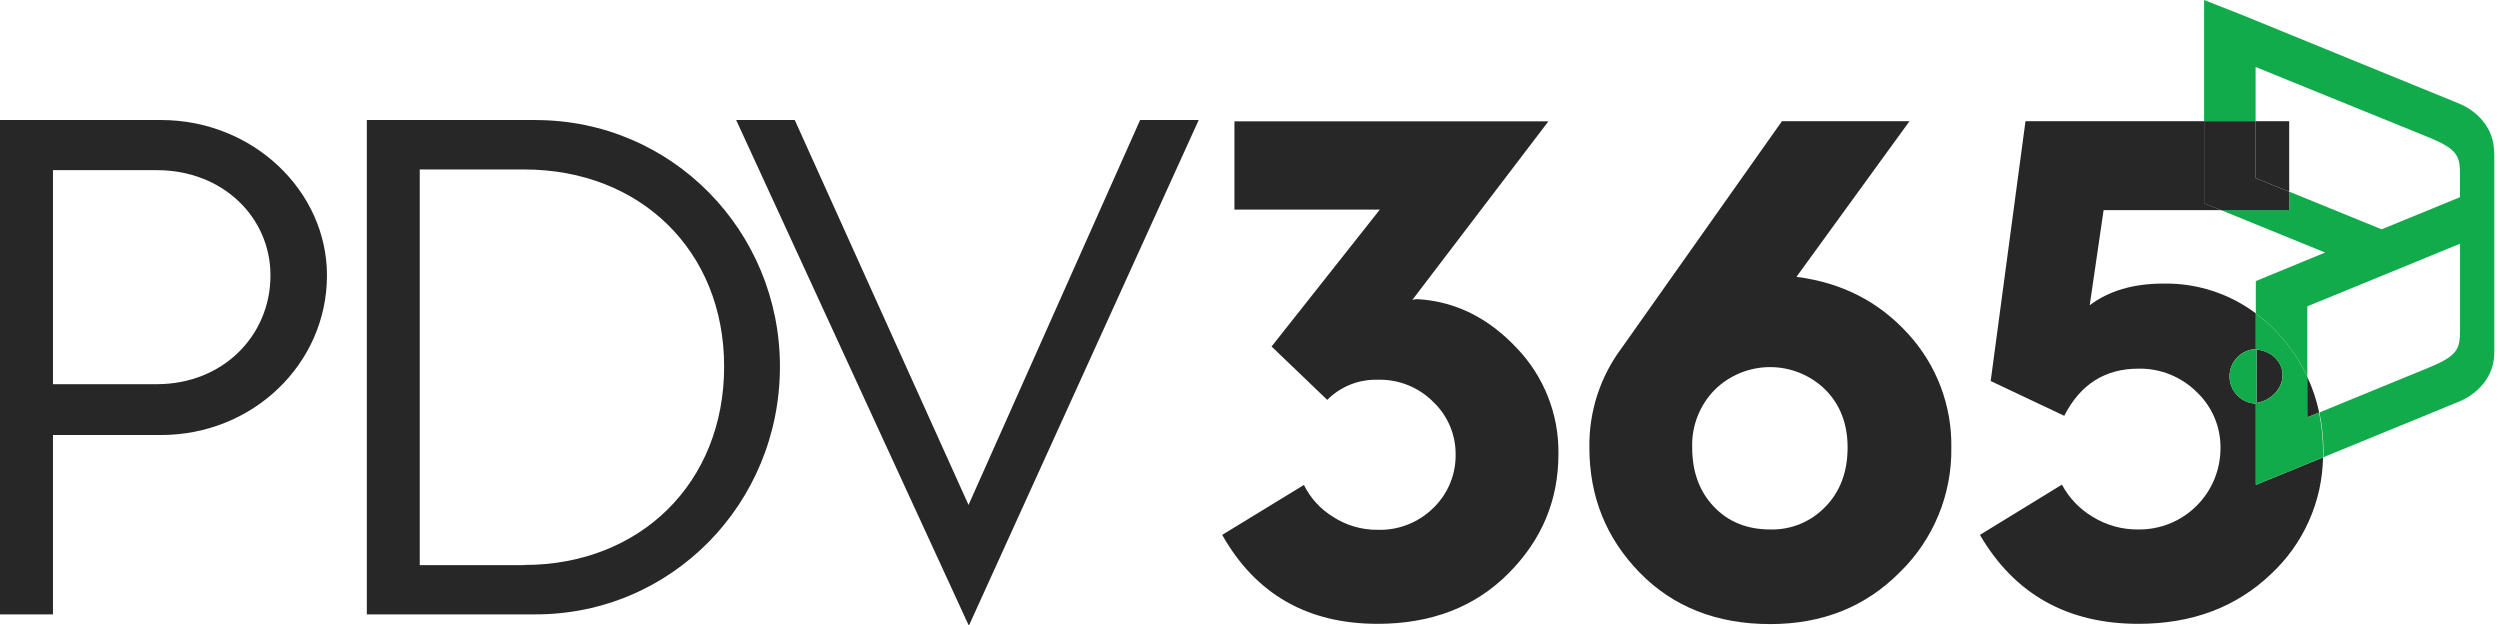 <svg width="128" height="32" viewBox="0 0 128 32" fill="none" class="ml-4"
    xmlns="http://www.w3.org/2000/svg">
    <path
        d="M8.243 6.145H0V31.456H2.712V22.273H8.243C12.952 22.273 16.741 18.621 16.741 14.101C16.741 9.769 12.944 6.145 8.243 6.145ZM8.027 19.67H2.712V8.712H8.027C11.417 8.712 13.848 11.136 13.848 14.101C13.848 17.174 11.424 19.67 8.027 19.67Z"
        fill="#272727" data-darkreader-inline-fill="" style="--darkreader-inline-fill: #1c1c1c;"></path>
    <path
        d="M27.422 6.145H18.781V31.456H27.422C34.39 31.456 39.933 25.781 39.933 18.766C39.933 11.824 34.399 6.147 27.422 6.147M26.843 28.936H21.491V8.677H26.843C32.772 8.677 37.076 12.835 37.076 18.766C37.076 24.73 32.772 28.926 26.843 28.926"
        fill="#272727" data-darkreader-inline-fill="" style="--darkreader-inline-fill: #1c1c1c;"></path>
    <path
        d="M49.589 25.853L40.692 6.145H37.691L49.589 32H49.622L61.374 6.145H58.374L49.589 25.853Z"
        fill="#272727" data-darkreader-inline-fill="" style="--darkreader-inline-fill: #1c1c1c;"></path>
    <path
        d="M72.626 15.319C72.519 15.312 72.411 15.325 72.309 15.359L79.278 6.213H63.203V10.733H70.646L65.104 17.741L67.955 20.474C68.291 20.135 68.692 19.869 69.135 19.692C69.577 19.515 70.051 19.43 70.528 19.444C71.059 19.426 71.589 19.519 72.083 19.717C72.577 19.915 73.025 20.213 73.398 20.593C73.756 20.935 74.04 21.347 74.234 21.803C74.429 22.259 74.528 22.749 74.528 23.244C74.538 23.756 74.443 24.264 74.249 24.737C74.054 25.211 73.765 25.639 73.398 25.996C73.022 26.37 72.573 26.664 72.08 26.858C71.586 27.053 71.058 27.144 70.528 27.126C69.727 27.133 68.941 26.905 68.268 26.472C67.619 26.08 67.096 25.51 66.761 24.83L62.576 27.386C64.291 30.422 66.944 31.94 70.533 31.94C73.279 31.94 75.51 31.082 77.225 29.367C78.94 27.652 79.796 25.606 79.792 23.229C79.819 21.209 79.046 19.259 77.643 17.805C76.199 16.273 74.527 15.445 72.626 15.319Z"
        fill="#272727" data-darkreader-inline-fill="" style="--darkreader-inline-fill: #1c1c1c;"></path>
    <path
        d="M91.987 14.163L97.766 6.206H91.235L83.039 17.805C81.933 19.276 81.348 21.073 81.376 22.913C81.376 25.424 82.234 27.558 83.95 29.316C85.667 31.074 87.897 31.953 90.64 31.953C93.307 31.953 95.517 31.068 97.271 29.299C98.121 28.472 98.793 27.48 99.246 26.384C99.7 25.288 99.925 24.112 99.908 22.926C99.946 20.758 99.145 18.659 97.672 17.067C96.181 15.435 94.287 14.471 91.99 14.176M93.463 25.941C93.1 26.323 92.661 26.623 92.174 26.825C91.688 27.026 91.164 27.122 90.638 27.109C89.451 27.109 88.489 26.72 87.749 25.941C87.009 25.163 86.64 24.153 86.64 22.913C86.622 22.369 86.715 21.828 86.912 21.321C87.11 20.814 87.408 20.352 87.788 19.963C88.541 19.219 89.556 18.799 90.615 18.796C91.674 18.792 92.692 19.204 93.45 19.943C94.215 20.709 94.597 21.699 94.597 22.913C94.597 24.153 94.22 25.163 93.467 25.941"
        fill="#272727" data-darkreader-inline-fill="" style="--darkreader-inline-fill: #1c1c1c;"></path>
    <path
        d="M115.498 20.666C115.137 20.653 114.795 20.5 114.544 20.239C114.293 19.979 114.152 19.631 114.152 19.27C114.152 18.908 114.293 18.56 114.544 18.3C114.795 18.039 115.137 17.886 115.498 17.873V16.044C114.132 15.023 112.465 14.487 110.76 14.519C109.229 14.519 107.974 14.889 106.993 15.628L107.705 10.758H113.709L112.862 10.409V6.206H103.705L101.923 19.508L105.69 21.289C106.509 19.68 107.775 18.875 109.491 18.875C110.04 18.865 110.585 18.964 111.095 19.168C111.605 19.372 112.07 19.676 112.461 20.061C112.855 20.431 113.169 20.879 113.38 21.377C113.592 21.875 113.697 22.412 113.689 22.952C113.689 23.502 113.58 24.046 113.368 24.553C113.157 25.06 112.847 25.52 112.456 25.906C112.066 26.293 111.603 26.598 111.094 26.805C110.585 27.011 110.04 27.114 109.491 27.109C108.659 27.12 107.842 26.894 107.136 26.455C106.474 26.061 105.933 25.493 105.571 24.813L101.373 27.386C103.142 30.422 105.848 31.94 109.489 31.94C112.235 31.94 114.498 31.088 116.28 29.386C117.102 28.621 117.761 27.698 118.218 26.673C118.675 25.647 118.92 24.54 118.939 23.418L115.498 24.826V20.666Z"
        fill="#272727" data-darkreader-inline-fill="" style="--darkreader-inline-fill: #1c1c1c;"></path>
    <path
        d="M115.534 17.896V20.632C116.389 20.482 116.975 19.753 116.852 19.003C116.747 18.395 116.201 17.962 115.534 17.896Z"
        fill="#272727" data-darkreader-inline-fill="" style="--darkreader-inline-fill: #1c1c1c;"></path>
    <path d="M118.741 21.118C118.61 20.485 118.404 19.87 118.127 19.285V21.37L118.741 21.118Z"
        fill="#272727" data-darkreader-inline-fill="" style="--darkreader-inline-fill: #1c1c1c;"></path>
    <path d="M117.207 9.816V6.206H115.491V9.117L117.207 9.816Z" fill="#272727"
        data-darkreader-inline-fill="" style="--darkreader-inline-fill: #1c1c1c;"></path>
    <path
        d="M127.697 7.812C127.697 5.968 125.926 5.311 125.926 5.311L114.762 0.753L112.85 0V6.215H115.487V3.43L124.35 7.032C125.832 7.641 125.951 7.989 125.951 8.935V10.102H125.936L121.939 11.741L117.207 9.812V10.754H113.707L119.045 12.929L115.498 14.391V16.044C116.626 16.895 117.53 18.007 118.135 19.284V15.683L123.785 13.368L124.855 12.927L125.953 12.479V16.92C125.953 17.862 125.834 18.214 124.352 18.822L118.753 21.118C118.89 21.76 118.959 22.415 118.96 23.071C118.96 23.186 118.96 23.299 118.951 23.412L125.938 20.547C125.938 20.547 127.702 19.888 127.708 18.046V7.81L127.697 7.812Z"
        fill="#12AB4B" data-darkreader-inline-fill="" style="--darkreader-inline-fill: #59ee90;"></path>
    <path
        d="M112.852 10.411L113.707 10.759H117.206V9.816L115.491 9.117V6.206H112.852V7.089V10.411Z"
        fill="#272727" data-darkreader-inline-fill="" style="--darkreader-inline-fill: #1c1c1c;"></path>
    <path
        d="M118.741 21.118L118.135 21.37V19.285C117.531 18.008 116.626 16.896 115.498 16.044V17.873C115.137 17.886 114.794 18.039 114.543 18.3C114.292 18.56 114.152 18.908 114.152 19.27C114.152 19.631 114.292 19.979 114.543 20.239C114.794 20.5 115.137 20.653 115.498 20.666V24.826L118.939 23.418C118.939 23.305 118.939 23.192 118.939 23.077C118.939 22.42 118.87 21.766 118.734 21.124M115.532 20.638V17.896C116.191 17.962 116.737 18.395 116.85 19.003C116.98 19.756 116.395 20.481 115.532 20.632"
        fill="#12AB4B" data-darkreader-inline-fill="" style="--darkreader-inline-fill: #59ee90;"></path>
</svg>